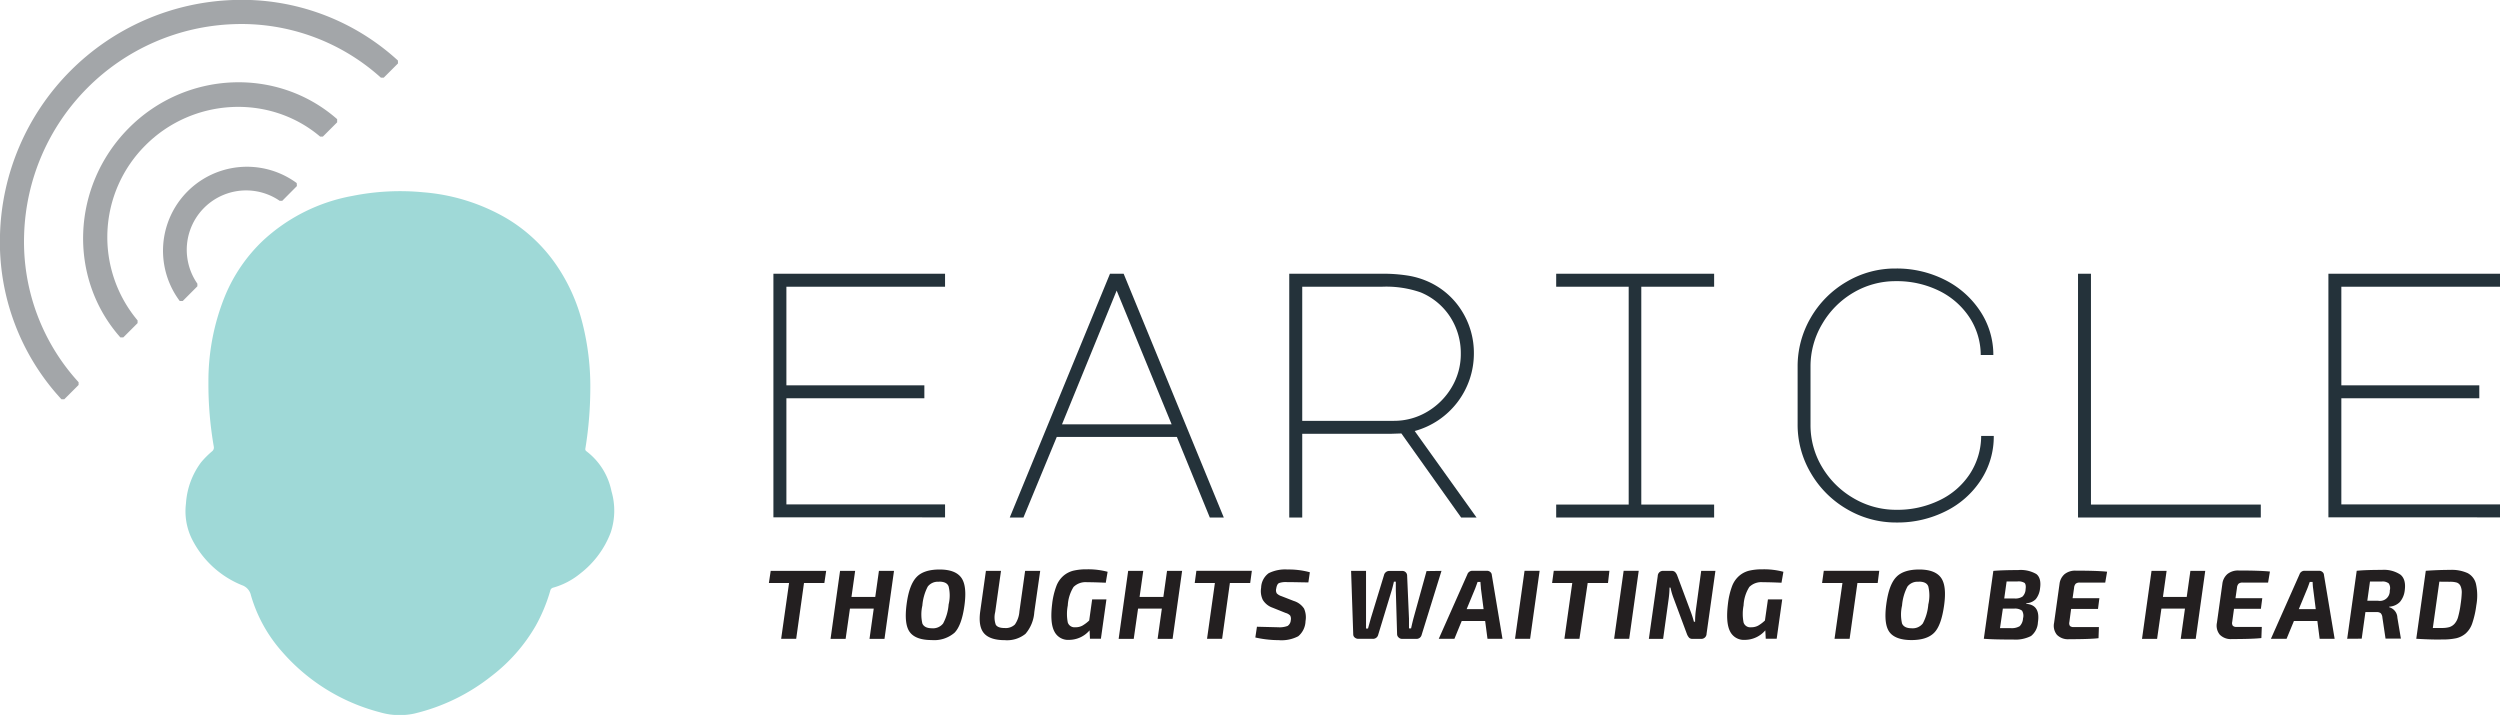 <svg xmlns="http://www.w3.org/2000/svg" viewBox="0 0 525.5 150.28"><defs><style>.cls-1{fill:#a3a6a9;}.cls-2{fill:#9fd9d7;}.cls-3{fill:#24323a;}.cls-4{fill:#231f20;}</style></defs><title>FullLogo_no_background</title><g id="Layer_2" data-name="Layer 2"><g id="Layer_1-2" data-name="Layer 1"><path class="cls-1" d="M62.41,39.11l-3.08,3.1-.54,0a12.48,12.48,0,0,0-17.3,17.42l0,.55-3.08,3.09-.63,0A17.65,17.65,0,0,1,62.37,38.48Z"/><path class="cls-1" d="M83.66,13.33l-3,3-.59,0a43.76,43.76,0,0,0-31-11.25,45.67,45.67,0,0,0-44,44.26,43.73,43.73,0,0,0,11.45,31v.58l-3,3h-.61A48.63,48.63,0,0,1,0,49.39,50.78,50.78,0,0,1,49.06,0,48.55,48.55,0,0,1,83.64,12.72Z"/><path class="cls-1" d="M70.87,25.71l-3,3-.58,0c-10.62-9-26.76-8.18-36.75,1.87a27.25,27.25,0,0,0-1.62,36.77l0,.57-3,3-.62,0C14.22,58.42,15,39.15,27,27s31.3-13,43.87-1.95Z"/><path class="cls-2" d="M128.38,111.91a19.66,19.66,0,0,1-6.38,8.62,15.61,15.61,0,0,1-5.74,3,.81.81,0,0,0-.59.62,34.93,34.93,0,0,1-3.07,7.4,35.82,35.82,0,0,1-9.28,10.55A41.51,41.51,0,0,1,87.06,150a14.68,14.68,0,0,1-7.27-.3A40.85,40.85,0,0,1,59.3,137a30.73,30.73,0,0,1-6.55-11.85A2.87,2.87,0,0,0,50.84,123a20.27,20.27,0,0,1-10.58-9.87,13.19,13.19,0,0,1-1.17-7.29,16.19,16.19,0,0,1,3.17-8.65,18.59,18.59,0,0,1,2.3-2.31,1,1,0,0,0,.38-1,76.78,76.78,0,0,1-1.13-13.54,47.45,47.45,0,0,1,3.5-18.16,33.83,33.83,0,0,1,7.94-11.58,37.44,37.44,0,0,1,18.88-9.43A50.9,50.9,0,0,1,89,40.42a41.18,41.18,0,0,1,17.31,5.37,33.3,33.3,0,0,1,10.47,9.68,37.82,37.82,0,0,1,5.64,12.41,54.08,54.08,0,0,1,1.66,14.05,79.47,79.47,0,0,1-1,12.13c-.05.29-.14.57.21.81a14,14,0,0,1,5.24,8.38A14.54,14.54,0,0,1,128.38,111.91Z"/><path class="cls-3" d="M162.57,57.54h36.08v2.73H165.3V81h29v2.72h-29v22.31h33.35v2.72H162.57Z"/><path class="cls-3" d="M233.32,57.54h2.87l21.05,51.24H254.3l-6.92-16.93H222.13l-7,16.93h-2.88ZM223.23,89.2h23.05L234.72,61.08Z"/><path class="cls-3" d="M307.27,65.35a16.58,16.58,0,0,1,2.54,9A16.89,16.89,0,0,1,297.37,90.6l13,18.18h-3.24L294.57,91.11l-2.36.08H273.73v17.59H271V57.54h19.51a32.83,32.83,0,0,1,5.56.41,17.13,17.13,0,0,1,4.23,1.29A16,16,0,0,1,307.27,65.35ZM293,88.46A13.62,13.62,0,0,0,300,86.55a14.52,14.52,0,0,0,5.15-5.15,13.62,13.62,0,0,0,1.91-7.07,14,14,0,0,0-2.24-7.73,13.54,13.54,0,0,0-6.22-5.15,22,22,0,0,0-8.1-1.18H273.73V88.46Z"/><path class="cls-3" d="M360.31,57.54v2.73H345v45.79h15.31v2.72h-33.2v-2.72h15.24V60.27H327.11V57.54Z"/><path class="cls-3" d="M383,98.18a18.39,18.39,0,0,0,6.62,6.55,17.59,17.59,0,0,0,9,2.43,20.22,20.22,0,0,0,9.06-2,15.67,15.67,0,0,0,6.37-5.52,14.66,14.66,0,0,0,2.39-8h2.65a16.67,16.67,0,0,1-2.69,9.24,18.65,18.65,0,0,1-7.36,6.55,22.49,22.49,0,0,1-10.42,2.4,20.26,20.26,0,0,1-10.38-2.8,20.86,20.86,0,0,1-7.58-7.55,19.94,19.94,0,0,1-2.8-10.34V77.13a20.26,20.26,0,0,1,2.76-10.35,20.72,20.72,0,0,1,7.51-7.54,20,20,0,0,1,10.35-2.8,22.45,22.45,0,0,1,10.34,2.39,19.13,19.13,0,0,1,7.4,6.55A16.58,16.58,0,0,1,419,74.62h-2.65a14.5,14.5,0,0,0-2.43-8,16.09,16.09,0,0,0-6.37-5.52,20.08,20.08,0,0,0-9-2,17.4,17.4,0,0,0-9,2.43A18.28,18.28,0,0,0,383,68.14a17.4,17.4,0,0,0-2.43,9V89.2A17.12,17.12,0,0,0,383,98.18Z"/><path class="cls-3" d="M436.8,108.78V57.54h2.72v48.52h35.7v2.72Z"/><path class="cls-3" d="M489.43,57.54H525.5v2.73H492.15V81h29v2.72h-29v22.31H525.5v2.72H489.43Z"/><path class="cls-4" d="M173.28,122.55H169l-1.64,11.72H164.2l1.66-11.72h-4.24L162,120h11.66Z"/><path class="cls-4" d="M187.92,120l-2,14.29h-3.15l.89-6.36h-5l-.91,6.36h-3.17l2-14.29h3.17l-.77,5.47h5l.77-5.47Z"/><path class="cls-4" d="M192.67,121.29c1-1.05,2.62-1.58,4.82-1.58s3.71.56,4.55,1.69,1.07,3.07.69,5.85-1.07,4.7-2.08,5.74a6.52,6.52,0,0,1-4.8,1.55q-3.36,0-4.6-1.66c-.83-1.1-1.05-3.06-.68-5.88S191.66,122.35,192.67,121.29Zm4.71,1a2.68,2.68,0,0,0-2.36,1,10.3,10.3,0,0,0-1.14,4,8.44,8.44,0,0,0,0,3.77c.28.65.95,1,2,1a2.69,2.69,0,0,0,2.36-1,10.05,10.05,0,0,0,1.16-4,8,8,0,0,0,0-3.79C199.14,122.57,198.46,122.26,197.38,122.26Z"/><path class="cls-4" d="M218.65,120l-1.24,8.66a7.8,7.8,0,0,1-1.86,4.58,6.17,6.17,0,0,1-4.37,1.32c-2,0-3.47-.47-4.31-1.41s-1.12-2.48-.83-4.62l1.2-8.53h3.17l-1.22,8.66a4.59,4.59,0,0,0,.12,2.65c.28.47.9.7,1.87.7a2.77,2.77,0,0,0,2.15-.74,5.44,5.44,0,0,0,.95-2.74l1.2-8.53Z"/><path class="cls-4" d="M229.57,126h3l-1.16,8.26h-2.3l-.08-1.76a5.71,5.71,0,0,1-4.31,2,3.21,3.21,0,0,1-3.11-1.8c-.62-1.2-.77-3.12-.45-5.74a15.71,15.71,0,0,1,.86-3.69,5.39,5.39,0,0,1,1.51-2.23,5.13,5.13,0,0,1,2.08-1.08,11.93,11.93,0,0,1,2.84-.29,15.81,15.81,0,0,1,4.37.52l-.39,2.3c-1.56-.07-2.88-.11-3.94-.11a3.6,3.6,0,0,0-2.83,1,8.11,8.11,0,0,0-1.21,3.88,9.33,9.33,0,0,0,0,3.59,1.48,1.48,0,0,0,1.58,1,3,3,0,0,0,1.49-.34,7.74,7.74,0,0,0,1.43-1.08Z"/><path class="cls-4" d="M248.48,120l-2,14.29h-3.15l.89-6.36h-5l-.91,6.36h-3.17l2-14.29h3.17l-.77,5.47h5l.77-5.47Z"/><path class="cls-4" d="M262.79,122.55h-4.27l-1.63,11.72h-3.17l1.65-11.72h-4.24l.35-2.57h11.66Z"/><path class="cls-4" d="M270.24,128.84l-2.71-1.09a3.91,3.91,0,0,1-2.09-1.66,4.23,4.23,0,0,1-.35-2.55,3.91,3.91,0,0,1,1.58-3.05,7.82,7.82,0,0,1,4-.78,16.62,16.62,0,0,1,4.66.58l-.31,2.13c-1.25,0-2.72-.06-4.44-.06a4.37,4.37,0,0,0-1.72.2q-.45.21-.6,1.17a1.34,1.34,0,0,0,.12,1,2.44,2.44,0,0,0,1,.59l2.57,1a4,4,0,0,1,2.16,1.6,4.54,4.54,0,0,1,.31,2.64,4.29,4.29,0,0,1-1.53,3.18,7.58,7.58,0,0,1-4.11.82,22.69,22.69,0,0,1-4.91-.56l.34-2.26,4.45.11a4.81,4.81,0,0,0,2-.28,1.56,1.56,0,0,0,.66-1.19,1.43,1.43,0,0,0-.13-1A2.09,2.09,0,0,0,270.24,128.84Z"/><path class="cls-4" d="M303,120l-4.18,13.48a1.1,1.1,0,0,1-1.16.81h-3A1,1,0,0,1,294,134a.92.92,0,0,1-.33-.67l-.27-9.24v-1.82H293c-.17.76-.33,1.37-.47,1.84l-2.84,9.34a1.11,1.11,0,0,1-1.18.83h-3a1.13,1.13,0,0,1-.74-.27.84.84,0,0,1-.32-.66L284,120h3.14v10q0,.36,0,1.11t0,1h.42q.11-.43.6-2.19l2.75-9a1.15,1.15,0,0,1,1.2-.91h2.67a1,1,0,0,1,.72.3,1,1,0,0,1,.28.73l.39,9c0,.9,0,1.58,0,2.05h.44c.2-.94.38-1.65.51-2.15l2.74-9.9Z"/><path class="cls-4" d="M312.18,130.54h-4.93l-1.53,3.73h-3.29l6-13.52a1.12,1.12,0,0,1,1.14-.77h3a1,1,0,0,1,.69.26.85.85,0,0,1,.32.63l2.24,13.4h-3.15Zm-.33-2.5-.56-4.33c0-.31-.07-.77-.1-1.39h-.6c-.25.7-.42,1.16-.5,1.37l-1.8,4.35Z"/><path class="cls-4" d="M321.63,134.27h-3.17l2-14.29h3.17Z"/><path class="cls-4" d="M338,122.55h-4.27L332,134.27h-3.16l1.65-11.72h-4.24l.35-2.57H338.3Z"/><path class="cls-4" d="M342.46,134.27h-3.17l2-14.29h3.17Z"/><path class="cls-4" d="M360.58,120l-1.86,13.21a1.09,1.09,0,0,1-1.18,1.08h-1.76a1,1,0,0,1-.72-.23,2.51,2.51,0,0,1-.46-.76l-2.84-7.63a13.67,13.67,0,0,1-.62-2.15h-.21c0,.84-.08,1.59-.16,2.24l-1.18,8.53h-3l1.87-13.21a1.09,1.09,0,0,1,1.2-1.08h1.74a1,1,0,0,1,.7.24,2.15,2.15,0,0,1,.46.75l2.75,7.38a21.22,21.22,0,0,1,.75,2.32h.25a18.33,18.33,0,0,1,.14-2.3l1.14-8.39Z"/><path class="cls-4" d="M371.62,126h3l-1.16,8.26h-2.3l-.09-1.76a5.69,5.69,0,0,1-4.3,2,3.22,3.22,0,0,1-3.12-1.8c-.61-1.2-.76-3.12-.44-5.74a15.76,15.76,0,0,1,.85-3.69,5.41,5.41,0,0,1,1.52-2.23,5.07,5.07,0,0,1,2.08-1.08,11.84,11.84,0,0,1,2.83-.29,15.88,15.88,0,0,1,4.38.52l-.4,2.3c-1.56-.07-2.87-.11-3.93-.11a3.58,3.58,0,0,0-2.83,1,7.89,7.89,0,0,0-1.21,3.88,9.33,9.33,0,0,0,0,3.59,1.46,1.46,0,0,0,1.57,1,3,3,0,0,0,1.49-.34,7.42,7.42,0,0,0,1.43-1.08Z"/><path class="cls-4" d="M394.69,122.55h-4.26l-1.64,11.72h-3.17l1.66-11.72H383l.36-2.57h11.66Z"/><path class="cls-4" d="M398.6,121.29c1-1.05,2.62-1.58,4.81-1.58s3.72.56,4.56,1.69,1.07,3.07.68,5.85-1.06,4.7-2.08,5.74-2.61,1.55-4.79,1.55-3.77-.55-4.6-1.66-1.06-3.06-.68-5.88S397.58,122.35,398.6,121.29Zm4.71,1a2.68,2.68,0,0,0-2.36,1,10.3,10.3,0,0,0-1.14,4,8.29,8.29,0,0,0,0,3.77c.28.65.95,1,2,1a2.69,2.69,0,0,0,2.36-1,10.22,10.22,0,0,0,1.16-4,8.1,8.1,0,0,0,0-3.79C405.07,122.57,404.39,122.26,403.31,122.26Z"/><path class="cls-4" d="M417,134.27,419,120c1.23-.11,3-.17,5.2-.17a6.55,6.55,0,0,1,3.83.83c.72.55,1,1.56.79,3a4.3,4.3,0,0,1-.89,2.27,2.94,2.94,0,0,1-2,.87l0,.13q3,.23,2.44,3.89a3.89,3.89,0,0,1-1.45,2.87,7.19,7.19,0,0,1-3.75.74Q419.12,134.44,417,134.27Zm3.4-2.24h2.21a3.3,3.3,0,0,0,1.92-.4,2.49,2.49,0,0,0,.71-1.65,2.07,2.07,0,0,0-.21-1.62,2.46,2.46,0,0,0-1.65-.43H421Zm.89-6.23h2.17a2.68,2.68,0,0,0,1.68-.41,2.26,2.26,0,0,0,.64-1.54c.1-.66,0-1.1-.2-1.31a2.37,2.37,0,0,0-1.5-.32h-2.29Z"/><path class="cls-4" d="M442.52,122.46h-5.35a1.26,1.26,0,0,0-.86.24,1.48,1.48,0,0,0-.34.88l-.31,2.16h5.63L441,128h-5.65l-.37,2.76a1,1,0,0,0,.13.82,1.11,1.11,0,0,0,.8.23h5.28l-.08,2.34q-1.83.21-6.19.21a3.24,3.24,0,0,1-2.55-.92,3,3,0,0,1-.6-2.52l1.14-8.16a3.2,3.2,0,0,1,1.06-2.07,3.56,3.56,0,0,1,2.35-.74q4.51,0,6.59.22Z"/><path class="cls-4" d="M463.54,120l-2,14.29h-3.15l.89-6.36h-4.95l-.91,6.36h-3.17l2-14.29h3.17l-.77,5.47h5l.77-5.47Z"/><path class="cls-4" d="M476.75,122.46h-5.34a1.25,1.25,0,0,0-.86.24,1.42,1.42,0,0,0-.34.88l-.31,2.16h5.63l-.29,2.23h-5.65l-.38,2.76a1,1,0,0,0,.14.82,1.08,1.08,0,0,0,.79.23h5.29l-.09,2.34c-1.21.14-3.28.21-6.19.21a3.24,3.24,0,0,1-2.55-.92,3,3,0,0,1-.6-2.52l1.14-8.16a3.21,3.21,0,0,1,1.07-2.07,3.54,3.54,0,0,1,2.35-.74q4.51,0,6.58.22Z"/><path class="cls-4" d="M487.11,130.54h-4.93l-1.54,3.73h-3.29l6-13.52a1.1,1.1,0,0,1,1.14-.77h3a1,1,0,0,1,.69.26.85.85,0,0,1,.32.63l2.24,13.4h-3.15Zm-.34-2.5-.55-4.33c-.05-.31-.08-.77-.11-1.39h-.6c-.25.7-.41,1.16-.5,1.37l-1.8,4.35Z"/><path class="cls-4" d="M493.38,134.27l2-14.29c1.27-.13,3-.19,5.28-.19a6.26,6.26,0,0,1,3.91,1q1.23,1,.9,3.36a4.51,4.51,0,0,1-1,2.37,3.37,3.37,0,0,1-2.26,1l0,.12a2.35,2.35,0,0,1,1.72,2.2l.74,4.39h-3.23l-.66-4.43a1.52,1.52,0,0,0-.35-.9,1.29,1.29,0,0,0-.85-.24l-2.37,0-.78,5.59Zm4.23-8h2.23a2.07,2.07,0,0,0,2.49-2.15,1.79,1.79,0,0,0-.21-1.48,2.07,2.07,0,0,0-1.51-.4l-2.44,0Z"/><path class="cls-4" d="M507.9,134.27l2-14.29c1.79-.13,3.5-.19,5.11-.19a8.12,8.12,0,0,1,3.67.67,3.47,3.47,0,0,1,1.77,2.29,11.31,11.31,0,0,1,.07,4.5,19.21,19.21,0,0,1-.84,3.73,5,5,0,0,1-1.4,2.18,4.76,4.76,0,0,1-2,1,13.88,13.88,0,0,1-3,.26C511.74,134.46,509.94,134.39,507.9,134.27Zm4.85-12L511.38,132h1.88a5.65,5.65,0,0,0,1.59-.18,2.48,2.48,0,0,0,1.09-.7,3.53,3.53,0,0,0,.77-1.5,18.75,18.75,0,0,0,.51-2.59,20.63,20.63,0,0,0,.24-2.44,3.2,3.2,0,0,0-.27-1.43,1.35,1.35,0,0,0-.8-.71,5.06,5.06,0,0,0-1.47-.16Z"/></g></g></svg>
